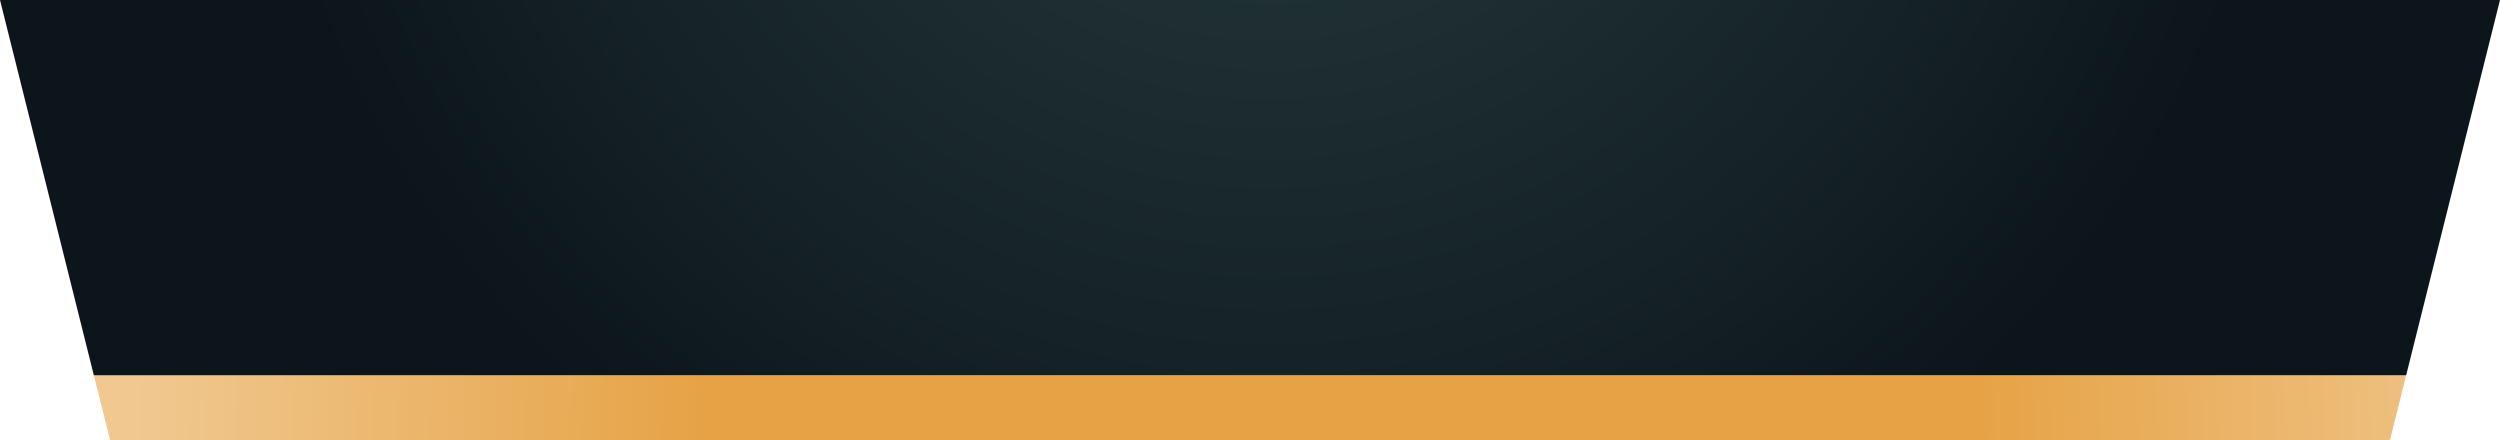 <svg id="Layer_1" data-name="Layer 1" xmlns="http://www.w3.org/2000/svg" xmlns:xlink="http://www.w3.org/1999/xlink" viewBox="0 0 193.01 34"><defs><style>.cls-1{fill:url(#radial-gradient);}.cls-2{fill:url(#radial-gradient-2);}</style><radialGradient id="radial-gradient" cx="97.99" cy="-27.78" r="81.23" gradientUnits="userSpaceOnUse"><stop offset="0" stop-color="#283b3f"/><stop offset="0.62" stop-color="#172529"/><stop offset="0.98" stop-color="#0c1519"/></radialGradient><radialGradient id="radial-gradient-2" cx="103.53" cy="34.2" r="93.03" gradientUnits="userSpaceOnUse"><stop offset="0.52" stop-color="#e6a244"/><stop offset="1" stop-color="#f0c890"/></radialGradient></defs><title>center</title><polyline class="cls-1" points="96.2 28.99 185.76 28.99 193.01 0 96.2 0 96.81 0 0 0 7.25 28.99 96.81 28.99"/><polyline class="cls-2" points="96.2 34 184.51 34 185.76 28.99 96.2 28.99 96.81 28.99 7.25 28.99 8.51 34 96.81 34"/></svg>